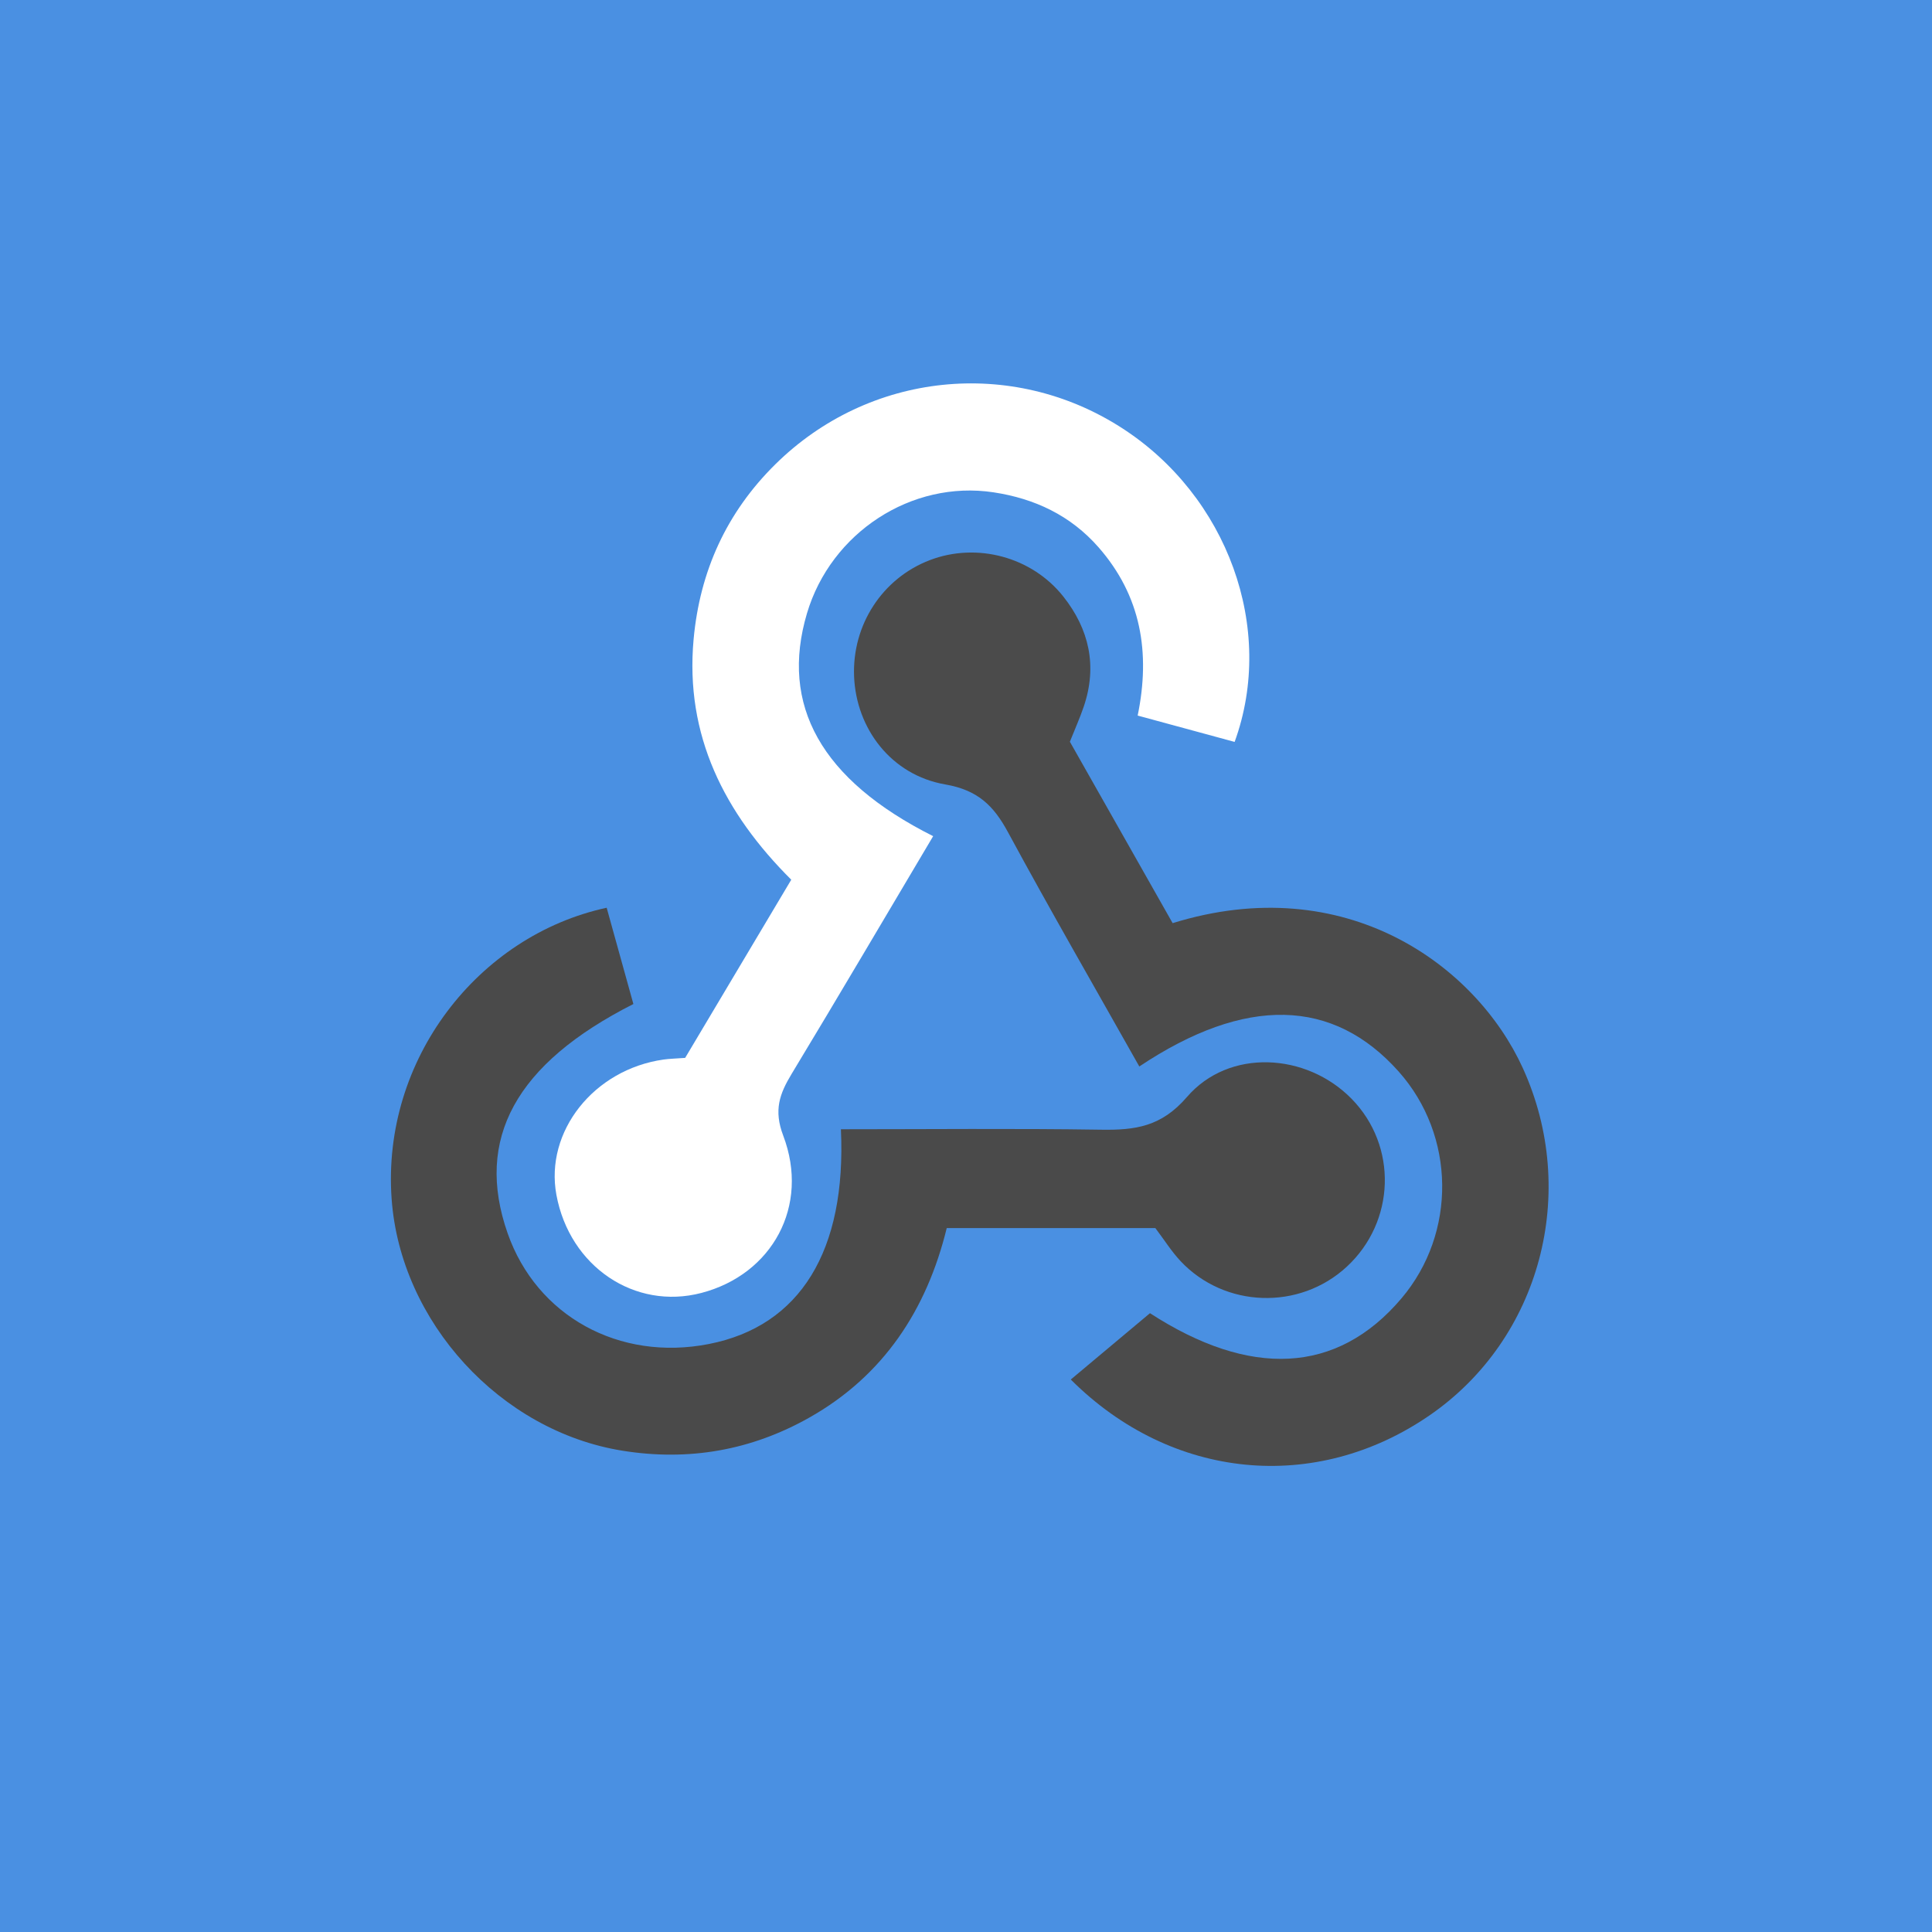 <?xml version="1.0" encoding="UTF-8"?>
<svg width="257px" height="257px" viewBox="0 0 257 257" version="1.1" xmlns="http://www.w3.org/2000/svg" xmlns:xlink="http://www.w3.org/1999/xlink">
    <!-- Generator: Sketch 52.6 (67491) - http://www.bohemiancoding.com/sketch -->
    <title>incoming-webhooks/logo</title>
    <desc>Created with Sketch.</desc>
    <g id="incoming-webhooks/logo" stroke="none" stroke-width="1" fill="none" fill-rule="evenodd">
        <rect fill="#4A90E2" x="0" y="0" width="257" height="257"></rect>
        <path d="M124.131,111.229 C117.72,122.023 111.578,132.475 105.307,142.848 C103.697,145.511 102.9,147.68 104.187,151.066 C107.738,160.417 102.728,169.518 93.311,171.988 C84.431,174.318 75.778,168.473 74.016,158.952 C72.455,150.524 78.986,142.262 88.264,140.945 C89.042,140.833 89.835,140.82 91.142,140.722 C95.688,133.087 100.346,125.267 105.256,117.021 C96.379,108.181 91.095,97.847 92.265,85.043 C93.091,75.992 96.645,68.17 103.141,61.759 C115.583,49.483 134.564,47.494 149.213,56.918 C163.283,65.969 169.726,83.6 164.234,98.691 C160.092,97.566 155.922,96.432 151.337,95.187 C153.062,86.797 151.786,79.263 146.136,72.808 C142.403,68.547 137.612,66.314 132.165,65.491 C121.245,63.838 110.524,70.864 107.343,81.598 C103.732,93.78 109.197,103.731 124.131,111.229 Z" id="Shape" fill="#FFFFFF"></path>
        <path d="M142.318,98.667 C146.842,106.655 151.435,114.764 155.987,122.799 C178.996,115.673 196.344,128.422 202.567,142.073 C210.084,158.561 204.946,178.091 190.182,188.263 C175.029,198.707 155.865,196.922 142.439,183.508 C145.861,180.641 149.299,177.76 152.973,174.684 C166.234,183.281 177.832,182.877 186.442,172.696 C193.785,164.011 193.626,151.061 186.07,142.558 C177.351,132.746 165.672,132.446 151.554,141.866 C145.698,131.466 139.74,121.148 134.069,110.673 C132.157,107.142 130.046,105.094 125.736,104.347 C118.539,103.098 113.892,96.911 113.613,89.979 C113.339,83.124 117.373,76.928 123.68,74.513 C129.926,72.122 137.256,74.052 141.458,79.368 C144.892,83.712 145.983,88.601 144.176,93.958 C143.674,95.451 143.023,96.897 142.318,98.667 Z" id="Shape" fill="#4B4B4B" style="mix-blend-mode: multiply;"></path>
        <path d="M153.691,163.366 L125.937,163.366 C123.277,174.234 117.532,183.008 107.631,188.588 C99.935,192.924 91.64,194.395 82.811,192.979 C66.556,190.375 53.264,175.84 52.094,159.473 C50.769,140.932 63.6,124.452 80.701,120.75 C81.882,125.009 83.075,129.309 84.255,133.557 C68.565,141.509 63.135,151.527 67.526,164.054 C71.392,175.079 82.372,181.122 94.295,178.785 C106.471,176.398 112.61,166.348 111.86,150.217 C123.403,150.217 134.956,150.098 146.5,150.276 C151.007,150.346 154.487,149.882 157.883,145.934 C163.474,139.439 173.764,140.025 179.785,146.159 C185.939,152.428 185.644,162.516 179.132,168.521 C172.849,174.315 162.924,174.005 157.046,167.762 C155.838,166.475 154.886,164.947 153.691,163.366 Z" id="Shape" fill="#4A4A4A" style="mix-blend-mode: multiply;"></path>
    </g>
</svg>